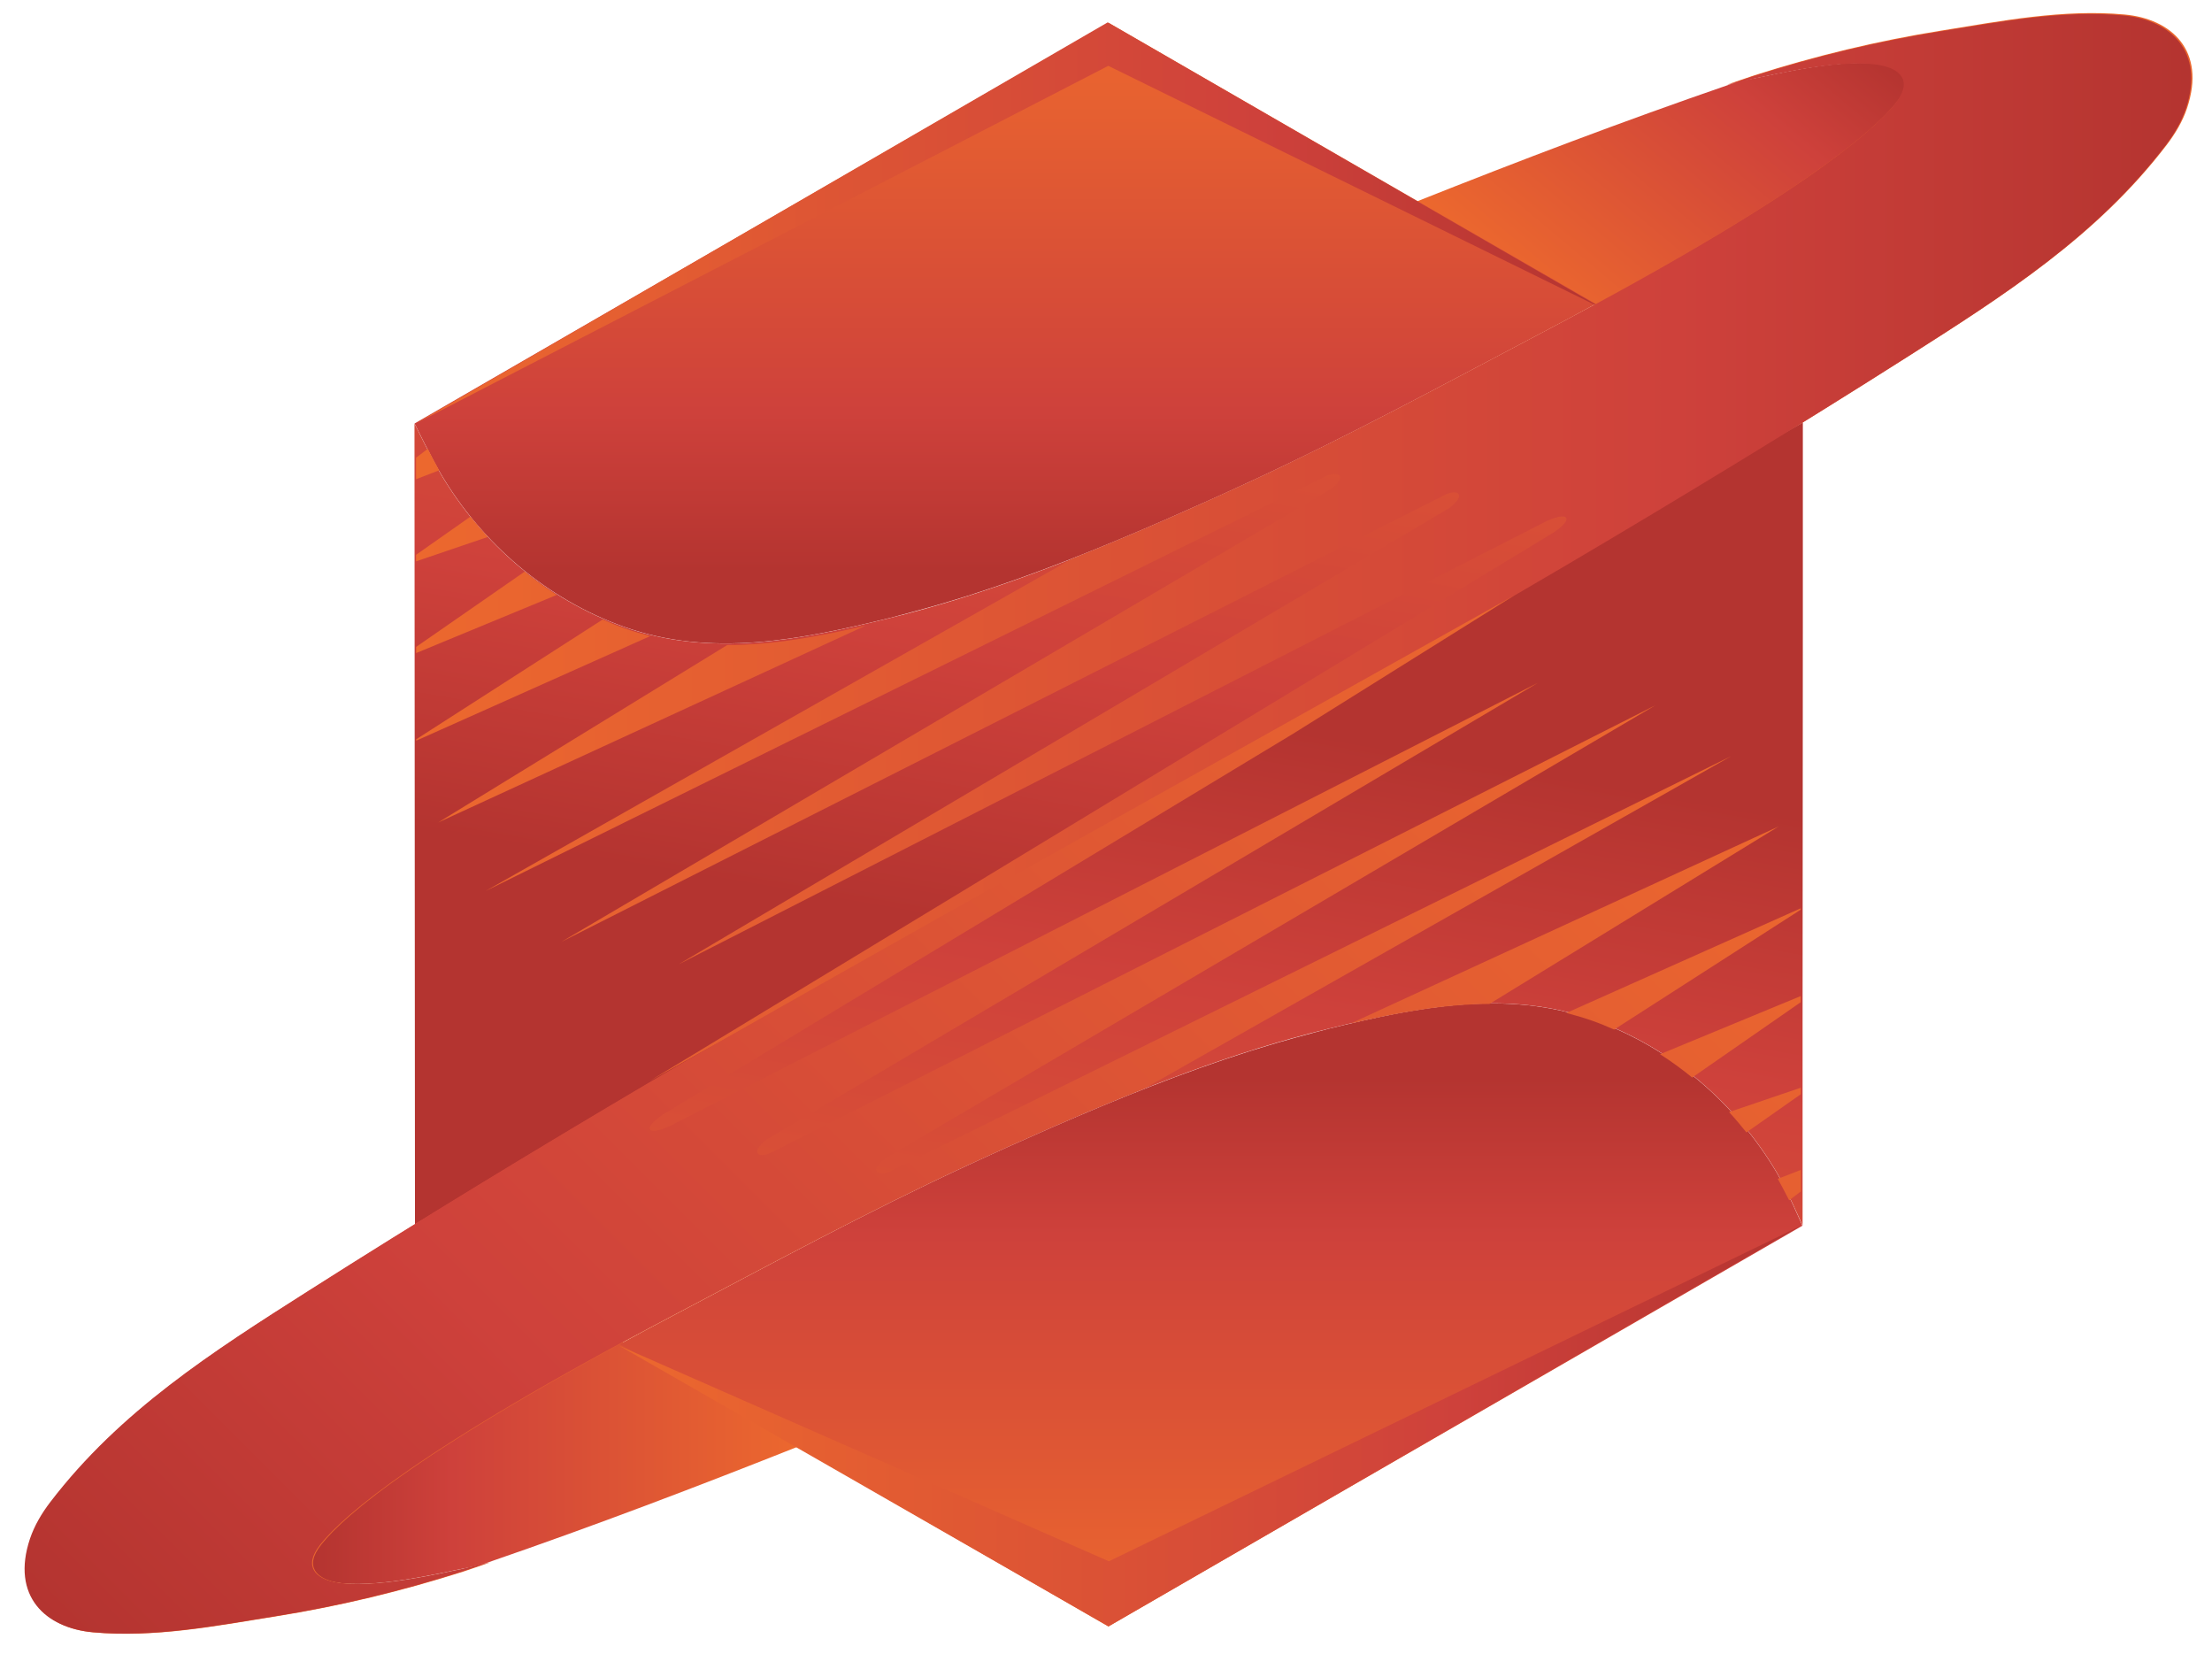 <?xml version="1.0" encoding="utf-8"?>
<!-- Generator: Adobe Illustrator 24.0.1, SVG Export Plug-In . SVG Version: 6.00 Build 0)  -->
<svg version="1.1" id="Layer_1" xmlns="http://www.w3.org/2000/svg" xmlns:xlink="http://www.w3.org/1999/xlink" x="0px" y="0px"
	 viewBox="0 0 270.2 201.95" style="enable-background:new 0 0 270.2 201.95;" xml:space="preserve">
<style type="text/css">
	.st0{fill:#FFFFFF;}
	.st1{fill:url(#SVGID_1_);}
	.st2{fill:url(#SVGID_2_);}
	.st3{fill:url(#SVGID_3_);}
	.st4{fill:url(#SVGID_4_);}
	.st5{fill:url(#SVGID_5_);}
	.st6{fill:url(#SVGID_6_);}
	.st7{fill:url(#SVGID_7_);}
	.st8{fill:url(#SVGID_8_);}
	.st9{fill:url(#SVGID_9_);}
	.st10{fill:url(#SVGID_10_);}
	.st11{fill:url(#SVGID_11_);}
	.st12{fill:#CE413B;}
	.st13{fill:#214746;}
	.st14{fill:none;stroke:#CE413B;stroke-miterlimit:10;}
	.st15{fill:url(#SVGID_12_);}
	.st16{fill:url(#SVGID_13_);}
	.st17{fill:url(#SVGID_14_);}
	.st18{fill:url(#SVGID_15_);}
	.st19{fill:url(#SVGID_16_);}
	.st20{fill:url(#SVGID_17_);}
	.st21{fill:url(#SVGID_18_);}
	.st22{fill:url(#SVGID_19_);}
	.st23{fill:url(#SVGID_20_);}
	.st24{fill:url(#SVGID_21_);}
	.st25{fill:url(#SVGID_22_);}
	.st26{fill:url(#SVGID_23_);}
	.st27{fill:url(#SVGID_24_);}
	.st28{fill:url(#SVGID_25_);}
	.st29{fill:url(#SVGID_26_);}
	.st30{fill:url(#SVGID_27_);}
	.st31{fill:url(#SVGID_28_);}
	.st32{fill:url(#SVGID_29_);}
	.st33{fill:url(#SVGID_30_);}
	.st34{fill:url(#SVGID_31_);}
	.st35{fill:url(#SVGID_32_);}
	.st36{fill:url(#SVGID_33_);}
	.st37{fill:url(#SVGID_34_);}
	.st38{fill:url(#SVGID_35_);}
	.st39{fill:url(#SVGID_36_);}
	.st40{fill:url(#SVGID_37_);}
	.st41{fill:url(#SVGID_38_);}
	.st42{fill:url(#SVGID_39_);}
	.st43{fill:url(#SVGID_40_);}
	.st44{fill:url(#SVGID_41_);}
	.st45{fill:url(#SVGID_42_);}
	.st46{fill:url(#SVGID_43_);}
	.st47{fill:url(#SVGID_44_);}
	.st48{fill:url(#SVGID_45_);}
	.st49{fill:url(#SVGID_46_);}
	.st50{fill:url(#SVGID_47_);}
	.st51{fill:url(#SVGID_48_);}
	.st52{fill:url(#SVGID_49_);}
	.st53{fill:url(#SVGID_50_);}
	.st54{fill:url(#SVGID_51_);}
	.st55{fill:url(#SVGID_52_);}
	.st56{fill:url(#SVGID_53_);}
	.st57{fill:url(#SVGID_54_);}
	.st58{fill:url(#SVGID_55_);}
	.st59{fill:url(#SVGID_56_);}
	.st60{fill:url(#SVGID_57_);}
	.st61{fill:url(#SVGID_58_);}
	.st62{fill:url(#SVGID_59_);}
	.st63{fill:url(#SVGID_60_);}
	.st64{fill:url(#SVGID_61_);}
	.st65{fill:url(#SVGID_62_);}
	.st66{fill:url(#SVGID_63_);}
	.st67{fill:url(#SVGID_64_);}
	.st68{fill:url(#SVGID_65_);}
	.st69{fill:url(#SVGID_66_);}
</style>
<g>
	<g>
		<linearGradient id="SVGID_1_" gradientUnits="userSpaceOnUse" x1="187.336" y1="36.587" x2="219.555" y2="-1.809">
			<stop  offset="1.012517e-03" style="stop-color:#EC682E"/>
			<stop  offset="0.71" style="stop-color:#CE413B"/>
			<stop  offset="1" style="stop-color:#B43430"/>
		</linearGradient>
		<path class="st1" d="M231.87,12.52c2.23-2.8,0.41-4.16-1.65-4.59c-4.73-1-13.81,1.25-15.68,1.59l-1.06,0.21
			c-0.73,0.14-1.45,0.33-2.15,0.57c-13.23,4.56-25.44,9.21-38.28,14.31l21.89,12.63C220.96,23.14,229.23,15.83,231.87,12.52z"/>
		<linearGradient id="SVGID_2_" gradientUnits="userSpaceOnUse" x1="122.775" y1="3.03" x2="122.775" y2="69.696">
			<stop  offset="1.012517e-03" style="stop-color:#EC682E"/>
			<stop  offset="0.71" style="stop-color:#CE413B"/>
			<stop  offset="1" style="stop-color:#B43430"/>
		</linearGradient>
		<path class="st2" d="M53.85,57.87c5.05,8.55,12.97,15.32,22.31,18.66c10.76,3.84,21.68,1.59,32.5-1.05
			c0.52-0.13,1.03-0.27,1.55-0.41c1.55-0.41,3.1-0.83,4.64-1.28c0.33-0.1,0.67-0.2,1-0.3c0.8-0.24,1.59-0.49,2.39-0.73
			c8.21-2.61,16.22-5.85,24.12-9.29c3.46-1.51,6.91-3.06,10.34-4.65c12.24-5.66,24.11-12.1,36.05-18.39
			c2.17-1.14,4.22-2.24,6.18-3.31L135.41,2.78L50.64,51.72C50.64,51.72,52.69,55.91,53.85,57.87z"/>
		
			<linearGradient id="SVGID_3_" gradientUnits="userSpaceOnUse" x1="165.006" y1="-0.811" x2="145.112" y2="112.013" gradientTransform="matrix(1 -2.730477e-03 2.730477e-03 1 -1.192 5.929)">
			<stop  offset="1.012517e-03" style="stop-color:#EC682E"/>
			<stop  offset="0.71" style="stop-color:#CE413B"/>
			<stop  offset="1" style="stop-color:#B43430"/>
		</linearGradient>
		<path class="st3" d="M188.73,40.44c-11.94,6.29-23.8,12.72-36.05,18.39c-3.43,1.59-6.87,3.13-10.34,4.65
			c-10.93,4.77-22.09,9.17-33.69,12.01c-10.81,2.64-21.74,4.89-32.5,1.05c-9.33-3.33-17.26-10.11-22.31-18.66
			c-1.16-1.96-3.21-6.15-3.21-6.15c0.02,32.55,0.04,65.25,0.06,97.8c23.51-13.56,47.02-27.11,70.53-40.67
			c23.18-13.37,47.39-26.4,70.46-40.02c13.88-8.19,27.81-16.67,41.41-25.31c11.83-7.52,23.08-14.71,31.59-25.85
			c1.04-1.37,1.94-2.86,2.48-4.49c2.35-7.01-1.9-10.89-7.65-11.42c-7.44-0.68-15.01,0.78-22.34,1.96
			c-7.87,1.26-15.39,3.09-22.85,5.46L211,10.32l3.33-0.81c1.86-0.34,10.94-2.59,15.68-1.59c2.06,0.43,3.88,1.8,1.65,4.59
			C228.83,16.07,219.52,24.22,188.73,40.44z"/>
		<linearGradient id="SVGID_4_" gradientUnits="userSpaceOnUse" x1="97.856" y1="178.681" x2="38.017" y2="178.681">
			<stop  offset="1.012517e-03" style="stop-color:#EC682E"/>
			<stop  offset="0.71" style="stop-color:#CE413B"/>
			<stop  offset="1" style="stop-color:#B43430"/>
		</linearGradient>
		<path class="st4" d="M39.04,188.61c-2.23,2.8-0.41,4.16,1.65,4.59c4.73,1,13.81-1.25,15.68-1.59l1.06-0.21
			c0.73-0.14,1.45-0.33,2.15-0.57c13.23-4.56,25.44-9.21,38.28-14.31L75.96,163.9C49.95,177.99,41.68,185.3,39.04,188.61z"/>
		
			<linearGradient id="SVGID_5_" gradientUnits="userSpaceOnUse" x1="3819.289" y1="205.767" x2="3819.289" y2="272.678" gradientTransform="matrix(-1 0 0 -1 3967.224 404.146)">
			<stop  offset="1.012517e-03" style="stop-color:#EC682E"/>
			<stop  offset="0.71" style="stop-color:#CE413B"/>
			<stop  offset="1" style="stop-color:#B43430"/>
		</linearGradient>
		<path class="st5" d="M217.06,143.26c-5.05-8.55-12.97-15.32-22.31-18.66c-10.76-3.84-21.68-1.59-32.5,1.05
			c-0.52,0.13-1.03,0.27-1.55,0.41c-1.55,0.41-3.1,0.83-4.64,1.28c-0.33,0.1-0.67,0.2-1,0.3c-0.8,0.24-1.59,0.49-2.39,0.73
			c-8.21,2.61-16.22,5.85-24.12,9.29c-3.46,1.51-6.91,3.06-10.34,4.65c-12.24,5.66-24.11,12.1-36.05,18.39
			c-2.17,1.14-4.52,2.4-6.48,3.47l59.71,34.47l84.77-48.94C220.18,149.69,218.22,145.22,217.06,143.26z"/>
		
			<linearGradient id="SVGID_6_" gradientUnits="userSpaceOnUse" x1="3860.762" y1="212.299" x2="3840.868" y2="325.123" gradientTransform="matrix(-1 2.730477e-03 -2.730477e-03 -1 3968.416 398.216)">
			<stop  offset="1.012517e-03" style="stop-color:#EC682E"/>
			<stop  offset="0.71" style="stop-color:#CE413B"/>
			<stop  offset="1" style="stop-color:#B43430"/>
		</linearGradient>
		<path class="st6" d="M82.18,160.69c11.94-6.29,23.8-12.72,36.05-18.39c3.43-1.59,6.87-3.13,10.34-4.65
			c10.93-4.77,22.09-9.17,33.69-12.01c10.81-2.64,21.74-4.89,32.5-1.05c9.33,3.33,17.26,10.11,22.31,18.66
			c1.16,1.96,3.12,6.43,3.12,6.43c-0.02-32.55,0.05-65.53,0.03-98.08c-23.51,13.56-47.02,27.11-70.53,40.67
			c-23.18,13.37-47.39,26.4-70.46,40.02c-13.88,8.19-27.81,16.67-41.41,25.31c-11.83,7.52-23.08,14.71-31.59,25.85
			c-1.04,1.37-1.94,2.86-2.48,4.49c-2.35,7.01,1.9,10.89,7.65,11.42c7.44,0.68,15.01-0.78,22.34-1.96
			c7.87-1.26,15.39-3.09,22.85-5.46l3.33-1.13l-3.33,0.81c-1.86,0.34-10.94,2.59-15.68,1.59c-2.06-0.43-3.88-1.8-1.65-4.59
			C42.08,185.06,51.39,176.91,82.18,160.69z"/>
	</g>
	<g>
		<g>
			<linearGradient id="SVGID_7_" gradientUnits="userSpaceOnUse" x1="50.784" y1="27.223" x2="196.054" y2="27.223">
				<stop  offset="1.012517e-03" style="stop-color:#EC682E"/>
				<stop  offset="0.71" style="stop-color:#CE413B"/>
				<stop  offset="1" style="stop-color:#B43430"/>
			</linearGradient>
			<polygon class="st7" points="196.05,37.84 135.31,2.73 50.78,51.72 135.38,8.04 			"/>
		</g>
		<linearGradient id="SVGID_8_" gradientUnits="userSpaceOnUse" x1="75.633" y1="174.165" x2="219.982" y2="174.165">
			<stop  offset="1.012517e-03" style="stop-color:#EC682E"/>
			<stop  offset="0.71" style="stop-color:#CE413B"/>
			<stop  offset="1" style="stop-color:#B43430"/>
		</linearGradient>
		<polyline class="st8" points="75.63,164.35 135.41,198.63 219.98,149.7 135.45,190.68 75.63,164.35 		"/>
	</g>
	<g>
		<linearGradient id="SVGID_9_" gradientUnits="userSpaceOnUse" x1="50.82" y1="66.852" x2="267.662" y2="66.852">
			<stop  offset="1.012517e-03" style="stop-color:#EC682E"/>
			<stop  offset="0.71" style="stop-color:#CE413B"/>
			<stop  offset="1" style="stop-color:#B43430"/>
		</linearGradient>
		<path class="st9" d="M59.58,65.58l-8.76,2.98c0-0.27,0-0.53,0-0.8l6.64-4.66C58.14,63.95,58.85,64.78,59.58,65.58z M64.09,69.81
			l-13.26,9.2c0,0.25,0,0.5,0,0.75l17.17-7.1C66.65,71.78,65.34,70.83,64.09,69.81z M52.25,54.82l-1.43,1.08c0,0.88,0,1.75,0,2.63
			l2.82-1.09C53.2,56.65,52.71,55.71,52.25,54.82z M259.36,1.88c-7.43-0.68-14.98,0.78-22.3,1.95c-7.86,1.26-15.36,3.08-22.82,5.45
			l-3.33,1.13l3.33-0.81c1.86-0.34,10.93-2.59,15.65-1.59c2.05,0.43,3.87,1.79,1.65,4.59c-2.83,3.55-12.13,11.69-42.86,27.88
			c-11.92,6.28-23.76,12.7-35.99,18.36c-3.42,1.58-6.86,3.13-10.32,4.64c-3.77,1.65-7.57,3.24-11.4,4.75l-71.66,40.59l102.13-50.4
			c1.8-1.12,3.45-0.41,1.08,1.34l-93.97,55.28l107.39-54.32c2.1-1.26,3.36-0.37,1.08,1.34L82.9,117.77l105.2-53.71
			c3.49-1.93,4.65-0.77,1.08,1.34L79.39,132l61.43-34.29c16.99-9.55,34.2-19.06,50.82-28.87c13.86-8.18,27.77-16.64,41.35-25.27
			c11.81-7.51,23.04-14.69,31.54-25.81c1.04-1.36,1.93-2.85,2.48-4.48C269.35,6.28,265.11,2.4,259.36,1.88z M76.3,76.74
			c-0.91-0.32-1.8-0.69-2.68-1.08L50.84,90.29c0,0.06,0,0.11,0,0.17l28.6-12.78C78.39,77.41,77.34,77.11,76.3,76.74z M88.83,78.78
			l-35.31,21.67l52.21-24.04C100.11,77.72,94.46,78.77,88.83,78.78z"/>
		<linearGradient id="SVGID_10_" gradientUnits="userSpaceOnUse" x1="198.138" y1="78.998" x2="42.722" y2="234.414">
			<stop  offset="1.012517e-03" style="stop-color:#EC682E"/>
			<stop  offset="0.71" style="stop-color:#CE413B"/>
			<stop  offset="1" style="stop-color:#B43430"/>
		</linearGradient>
		<path class="st10" d="M211.21,135.82l8.76-2.98c0,0.27,0,0.53,0,0.8l-6.64,4.66C212.66,137.46,211.95,136.62,211.21,135.82z
			 M206.7,131.6l13.26-9.2c0-0.25,0-0.5,0-0.75l-17.18,7.1C204.14,129.62,205.45,130.57,206.7,131.6z M218.55,146.59l1.43-1.08
			c0-0.88,0-1.76,0-2.63l-2.82,1.09C217.6,144.76,218.09,145.7,218.55,146.59z M11.31,199.34c7.44,0.68,14.99-0.78,22.31-1.95
			c7.87-1.26,15.37-3.08,22.83-5.46l3.33-1.13l-3.33,0.81c-1.86,0.34-10.93,2.59-15.66,1.59c-2.06-0.43-3.87-1.8-1.65-4.59
			c2.83-3.55,12.14-11.7,42.89-27.9c11.93-6.28,23.78-12.71,36.01-18.37c3.43-1.58,6.87-3.13,10.33-4.64
			c3.77-1.65,7.57-3.24,11.41-4.75l71.7-40.61l-102.19,50.43c-1.8,1.12-3.45,0.41-1.08-1.34l94.03-55.31L94.79,140.47
			c-2.1,1.26-3.37,0.37-1.08-1.34l94.17-55.75L82.61,137.12c-3.49,1.93-4.65,0.77-1.08-1.34l76.44-46.18l26.96-16.86
			c-17,9.55-89.23,49.78-105.86,59.6c-13.86,8.19-27.79,16.65-41.37,25.29c-11.82,7.51-23.05,14.7-31.56,25.82
			c-1.04,1.36-1.93,2.85-2.48,4.48C1.32,194.94,5.56,198.82,11.31,199.34z M194.49,124.66c0.91,0.32,1.8,0.69,2.68,1.08l22.79-14.64
			c0-0.06,0-0.11,0-0.17l-28.62,12.78C192.39,123.99,193.44,124.29,194.49,124.66z M181.94,122.61l35.33-21.68l-52.24,24.05
			C170.66,123.68,176.31,122.63,181.94,122.61z"/>
	</g>
</g>
</svg>
